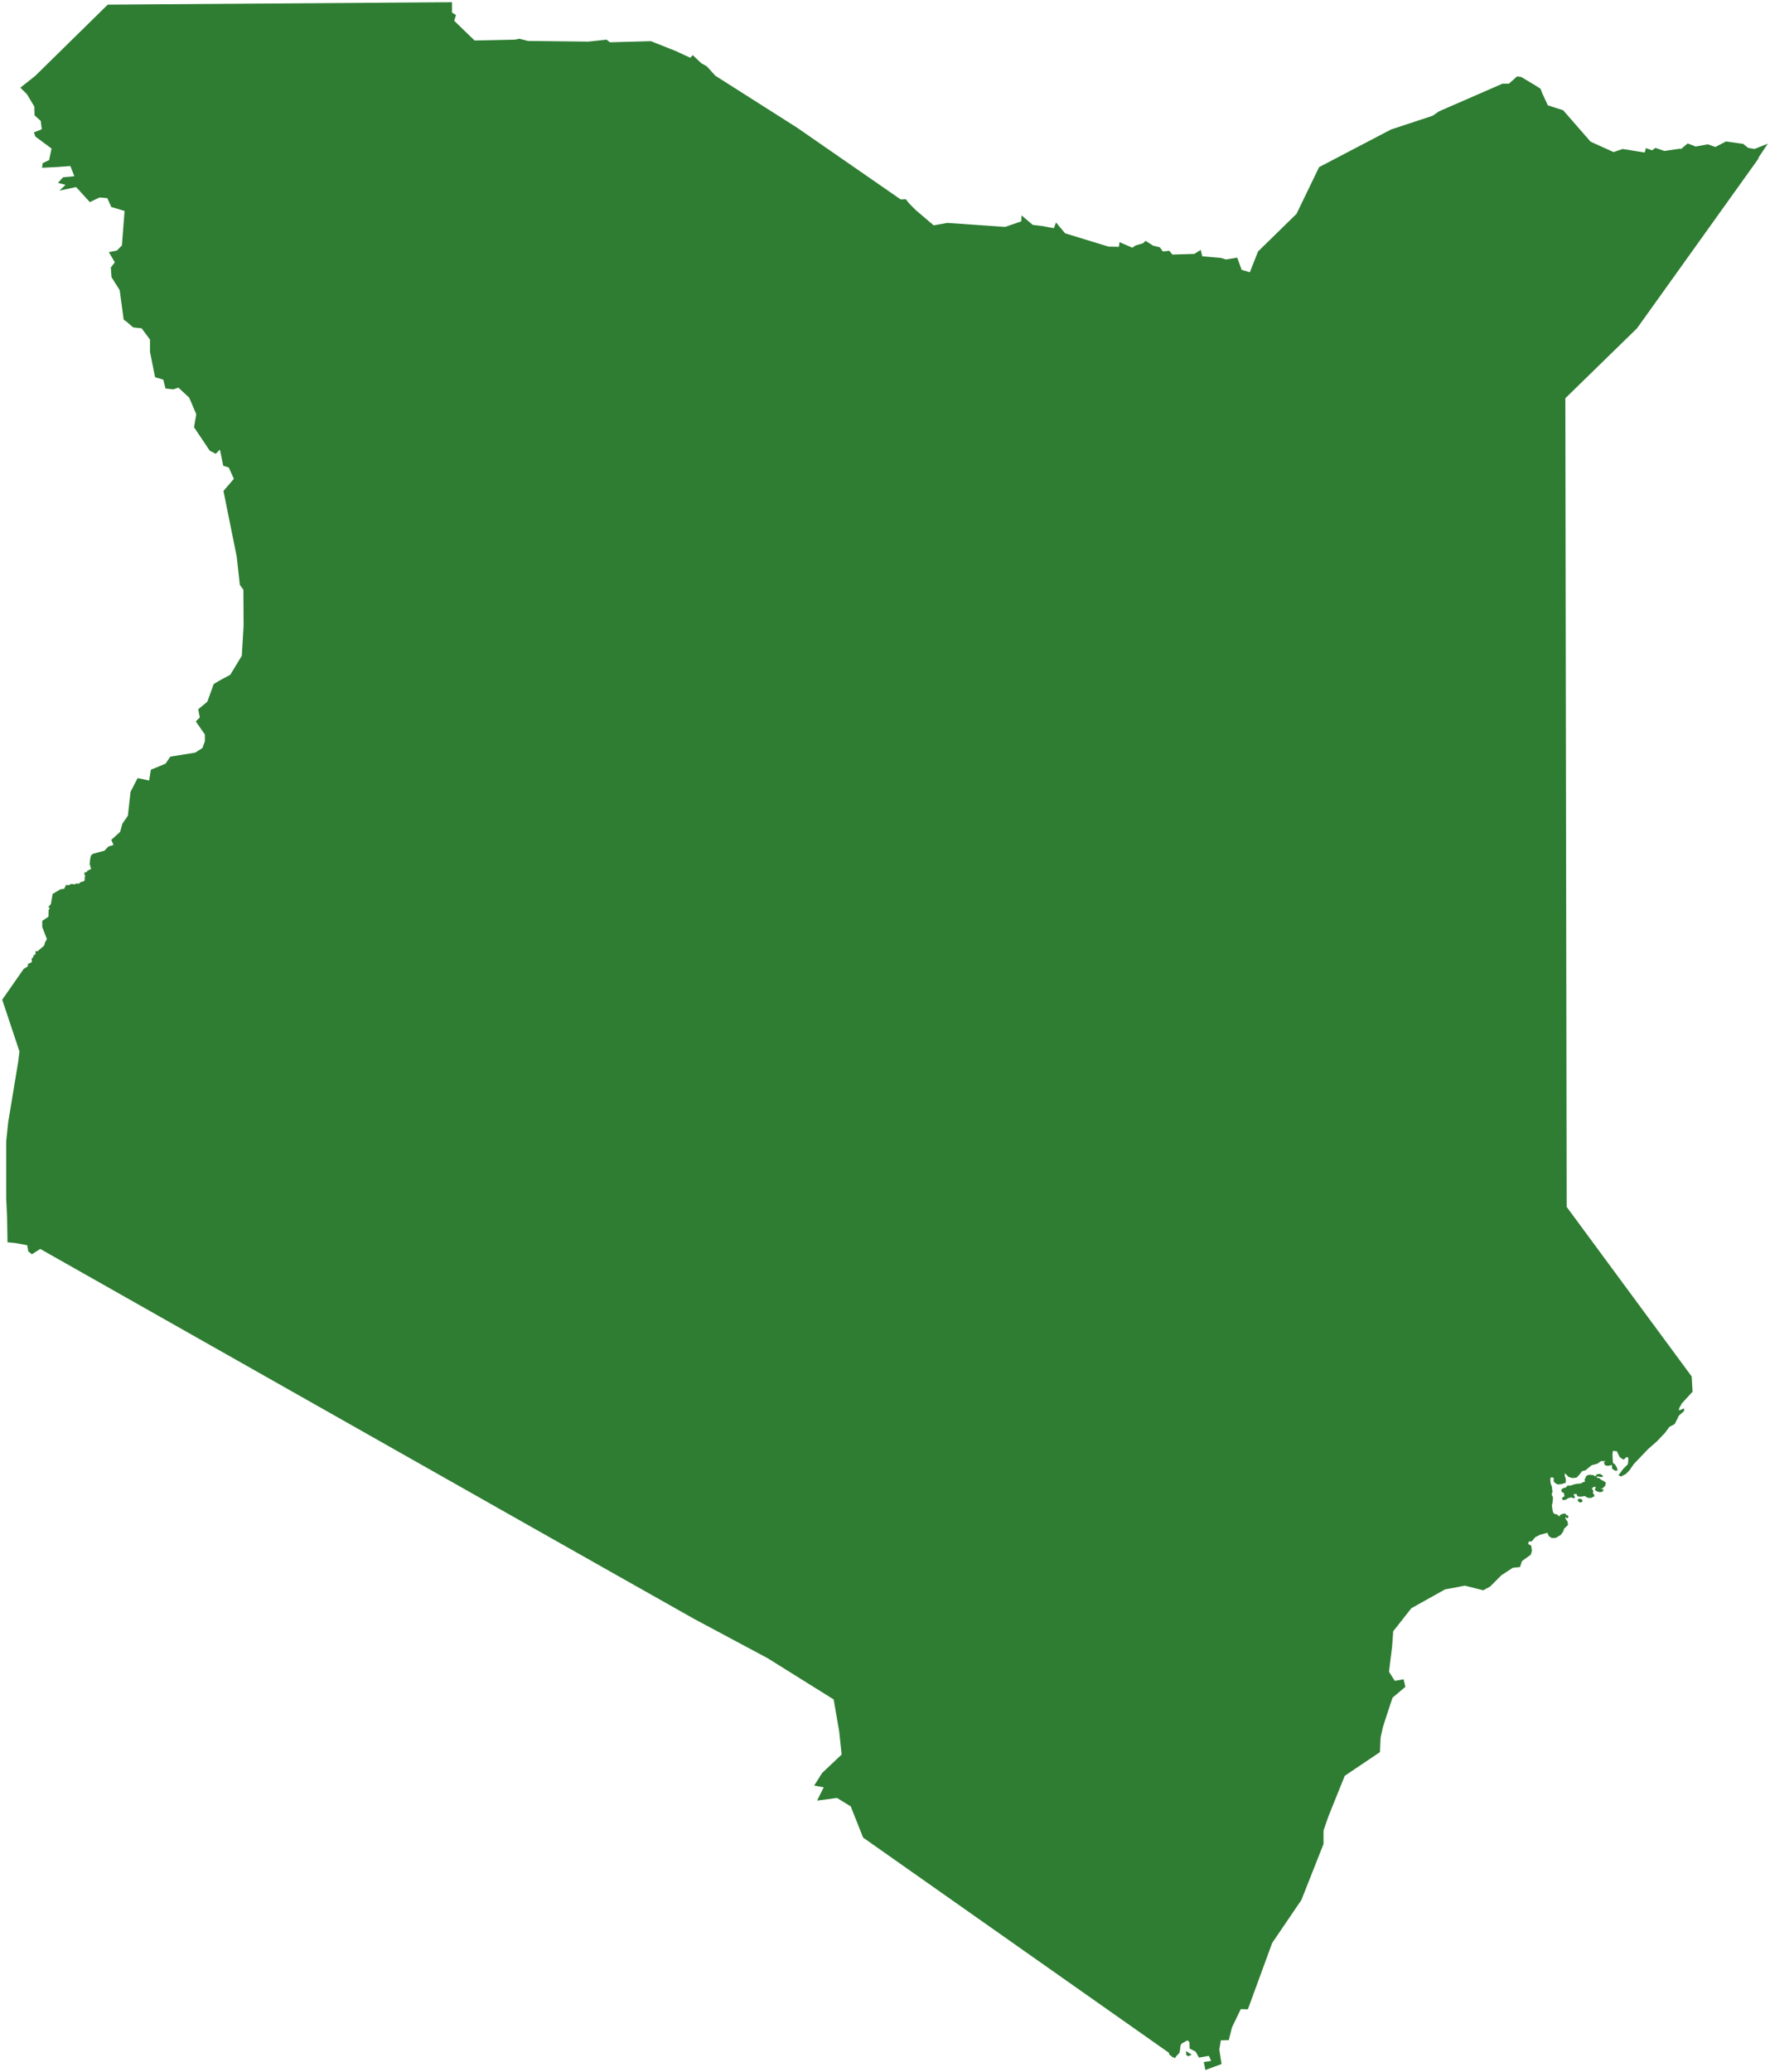 <?xml version="1.0" encoding="utf-8"?>
<!-- Generator: Adobe Illustrator 22.0.0, SVG Export Plug-In . SVG Version: 6.00 Build 0)  -->
<svg version="1.1" id="Layer_1" xmlns="http://www.w3.org/2000/svg" xmlns:xlink="http://www.w3.org/1999/xlink" x="0px" y="0px"
	 viewBox="0 0 800 936" style="enable-background:new 0 0 800 936;" xml:space="preserve">
<style type="text/css">
	.st0{fill:#2E7D32;}
</style>
<g id="kenya">
	<path class="st0" d="M799,64.9l-4,6l-0.4,1l-54.7,76.4l-32.4,31.6l0.6,365.3l56.5,76.6l0.4,6.9l-4.8,5.2l-1.3,2.3l0,1l2.2-1
		l0.1,1.2l-2.4,2.1l-0.9,1.9l-1,1.9l-2.4,1.3l-1.9,2.6l-3.7,3.9l-4,3.5l-2.1,2.2l-4.3,4.5l-2.1,3l-1.6,1.6l-2.2,1.1l-1.1-0.6
		l2.2-2.9l2.1-2.1l0.2-2.7l-0.7-0.6l-1.5,1.3l-1.7-1.1l-1.3-2.7l-1.8-0.2l-0.2,1.7l0.1,2.1l0.1,1.6l1,0.8l0.9,1.6l0.2,1.1l-1.1,0.1
		l-1.4-1l0-1.3l-0.1-0.3l-1.8,0.4l-1.3-0.3l-0.5-1.3l0.8-0.5l-2-0.1l-1.7,1.2l-2.6,0.7l-1.6,1.3l-1.2,1l-1.6,0.4l-1.1,1.5l-1.3,1.4
		l-1.9,0.2l-1.7-0.5l-1.7-1.7l-0.1,1.1l0.5,1.5v1.7l-1.9,0.6l-1.7,0.2l-1-0.5l-0.9-0.9l0.1-1.5l-1-0.4l-0.6,0.5l0.1,2.1l0.6,1.7
		l0.3,2.3l-0.4,1.2l0.6,1.3l-0.1,1.9l-0.4,1.9l0.3,1.9l0.3,1.2l0.8,0.7l0.9,0.1l0.7,0.6l0.2,0.4l0.8-0.9l0.8-0.3l0.8-0.2l0.7,0.2
		l0.3,0.6l0.7,0.1l0.2,0.8l-0.6,0.5l-0.8-0.7l0.1,0.8l0.4,0.7l0.5,0.6l0.1,0.7l0.1,0.9l-1.7,1.6l-0.5,1.4l-1.1,1.5l-2.2,1.3
		l-1.8,0.1l-1.4-0.9l-0.6-1.5l-3.3,0.9l-2.2,1.1l-1.6,1.9h-1.2l-0.5,1.1l1.5,0.9l0.3,2.3l-0.5,1.7l-4,2.9l-0.9,2.7l-3.2,0.3
		l-5.2,3.4l-5.1,5.1l-3.1,1.7l-8.3-2.1l-9,1.7l-15.2,8.5l-8.2,10.4l-0.5,6.9l-1.4,11.4l2.6,4.1l4-0.7l0.8,3.4l-5.8,4.9l-2.1,6.3
		l-2.2,6.8l-1.1,4.9l-0.3,6.6l-15.9,10.7l-7.3,18.1l-2.3,6.6v6.1l-10,25.3l-13.2,19.4L564,907.7l-3.2-0.1l-4,8.3l-1.4,5.7l-3.6,0.1
		l-0.7,4.1l1,6.6l-7.3,2.7l-0.7-3.6l3.3-0.5l-1-2.3l-4.5,0.8l-1.5-2.7l-2.7-1.4l-0.1-2.9l-0.9-0.8l-2.7,1.5l-0.5,1.1l-0.1,1.3
		l-0.3,1.7l-1.4,1.5l-0.7,1l-0.5-0.4l-0.7-0.1l-0.2-0.4l-0.6-0.4l-0.4-0.2l-0.3-1l-138.2-97.2l-5.6-14.1l-6.2-3.8l-9,1.2l3-6
		l-4.3-0.8l3.6-5.7l8.8-8.3l-1.1-10.4l-2.5-14.5L347,749.1l-33.3-17.8l-38.1-21.5l-38.4-21.7l-219-123.9l-3.8,2.4l-1.6-1.3l-0.5-2.8
		l-5.6-1l-3.3-0.3l-0.2-11.5l-0.4-8.2v-25.9l0.9-8.6l4.5-27.2l0.6-4.8L1,451.6l9.7-13.9l1.9-1.2v-1l1.8-0.9l-0.1-1.7l0.6-0.3
		l0.4-1.2l0.8-0.3l-0.1-1.4H17l2.9-2.5l0.5-1.6l0.8-1.4l-2.1-5.4v-2.8l2.8-1.9l0.1-3.2l0.6-0.6l-0.8-0.5l1.2-1.4l0.8-4.6l3.6-2.1
		l1.6-0.2l0.9-1.8l1,0.2l1.4-0.6l1.4,0.2l0.8-0.4l1.4,0.1l0-0.4l0.9-0.4l0.5-0.2l0.2,0.2l0-0.3l0.2,0.1l0.3-0.2l0.3-0.5l0-0.7
		l-0.2-0.3l0.4,0l-0.3-0.3l0.3-0.3l0-0.2l-0.4-0.9l0.1-0.6l0.4-0.2l0.5,0.1L39,394l0.3-0.3l0.2,0.1l-0.1-0.4l0.3-0.1l0.1-0.2l0.4,0
		l0.5-0.4l0.3,0l0.2-0.6l-0.4-0.4l0-0.8l-0.4-0.6l0.3-0.6l-0.1-0.4l0.3-2l0.4-1.1l0.7-0.5l5.2-1.4l1.8-1.9l2.3-0.7l-1-2.3l4-3.6
		l1-3.7l2.5-3.6l1.2-10.8l3.2-6.2l5.2,1.1l0.8-4.9l6.6-2.7l2.2-3.2l11.2-1.8l3.3-2.1l1.1-3v-3.1l-4.1-5.9l1.8-1.8l-0.7-3.7l4.1-3.4
		l2.9-8l3.2-1.9l4.3-2.3l5.2-8.6l0.8-13.6l-0.1-16.2l-1.6-2.2l-1.4-12.7l-6-29.7l4.7-5.5l-2.3-5.1l-2.5-0.8l-1.5-7.3l-1.9,1.9
		l-2.7-1.4l-7.1-10.6l1-5.9l-3.2-7.5l-4.9-4.5l-2.2,0.8l-3.6-0.4l-1-4l-3.7-1.1l-2.3-11.4v-5.6l-3.8-5.1l-3.8-0.4l-2.9-2.5l-1.4-1
		l-1.8-13.3l-3.7-5.9l-0.3-4.4l1.8-2.3l-2.7-4.6l3.6-0.7l2.3-2.3l1.2-15.6l-6-1.8l-1.8-4L45,89.2l-4.4,2.1l-6.2-6.8l-7.5,1.6
		l2.7-2.6l-3.4-0.9l2.3-2.5l5.1-0.5L31.8,75l-5.2,0.4L19,75.8l0.3-2.1l2.9-1.4l1.1-5.2L16,61.7l-0.7-1.9l3.6-1.4l-0.5-3.8l-2.8-2.5
		l-0.1-4l-3.3-5.5l-3-3l6.7-5.3L48.7,2.1L204.3,1v4.7l1.8,1.1l-0.8,2.6l9.2,8.9l18.4-0.4l1.8-0.4l4,1l27.3,0.3l8.1-0.9l1.6,1.2
		l18.5-0.5l11.1,4.4l6.7,3.1l1.1-1.2l3.8,3.6l2.6,1.5l3.8,4.2l37,23.5l46.8,32.4l2.3-0.1l1.6,2L414,95l8,6.8l6.2-1.1l26.1,1.8
		l7.3-2.5l0.1-2.7l5.1,4.3l4.3,0.5l5.2,1l1-2.6l4.1,4.9l19.6,6l4.7,0.1l0.3-2.1l5.8,2.5l1.4-1l3.4-1l1.2-1.1l3.4,2.2l3,0.7l1.4,1.9
		l2.9-0.3l1.4,1.7l9.9-0.3l2.9-1.8l0.7,2.9l8.4,0.7l2.3,0.7l5.1-0.8l2,5.5l3.7,1.1l3.7-9.4l17.4-17l10.2-21.1l32.5-17l18.8-6.2
		l2.9-2l28.7-12.5h2.9l3.7-3.3l1.9,0.3l6.2,3.7l2.5,1.6L697,42l2.6,5.6l6.9,2.2L718.9,64l10.4,4.7l4.1-1.4l10,1.6l0.5-2l2.8,1
		l1.5-1.1l4.1,1.4l6.7-1l0.8,0.1l3-2.5l3.6,1.4l5.5-1l3.4,1.2l4.8-2.5l7.8,1.1l2.2,1.8l2.9,0.5L799,64.9z"/>
	<path class="st0" d="M718.3,666.2l2,0.2l0.7,0.6l0.7-1l1.5-0.2l1.5,1l-0.8,0.5l-2.1-0.4l-0.1,0.7l1.1,0.1l0.9,0.8l1.1,0.5l1,0.8
		l-0.3,1.4l-1.1,1.1l-0.9,0.2l1.3,0.4l-0.4,0.9l-1.3,0.3l-1.6-0.5l-0.7-0.7l0.5-1.1l-0.9-0.2l-0.6,0.6l-0.4,0l0.4,0.7l0.4,0.8
		l-0.3,0.7l0.5,0.6l0.3,0.9l-1.6,0.8l-1.5-0.1l-1.4-0.8l-0.8,0.2l-1.2,0.1l-1.1-0.1l-0.5-0.8l0-0.4l-0.8,0.2l-0.3-0.3l-0.2,0.8
		l0.5,0.6l-0.1,0.7l-0.9-0.1l-0.4-0.3l-1.5,0.3l-1.1,0.7l-1,0.3l-0.7-0.3l-0.1-0.8l0.7-0.4l0.4-0.3l-0.2-1.4l-1.1-0.6l-0.1-1.1
		l1-0.6l1.1-0.3l0.7-0.8l0.5-0.1l0.4,0.3l0.3-0.3l0.5,0l1.1-0.4l1.3-0.3l1.5-0.1l0.9-0.3l0.6-0.4l0.7-0.1l0-0.5l-0.1-0.6l0.4-0.6
		l0.2-0.8l0.8-0.5L718.3,666.2z"/>
	<path class="st0" d="M713.7,677l1,0.2l0.5,0.5l0,0.6l-0.6,0.4l-0.5,0l-0.8-0.5l-0.2-0.4l0-0.3l0.3-0.3L713.7,677z"/>
	<path class="st0" d="M536.2,926.6l2.4,1.6l-1.6,0.7l-1-0.8l0.2-0.6l-0.2-0.5L536.2,926.6z"/>
</g>
</svg>
